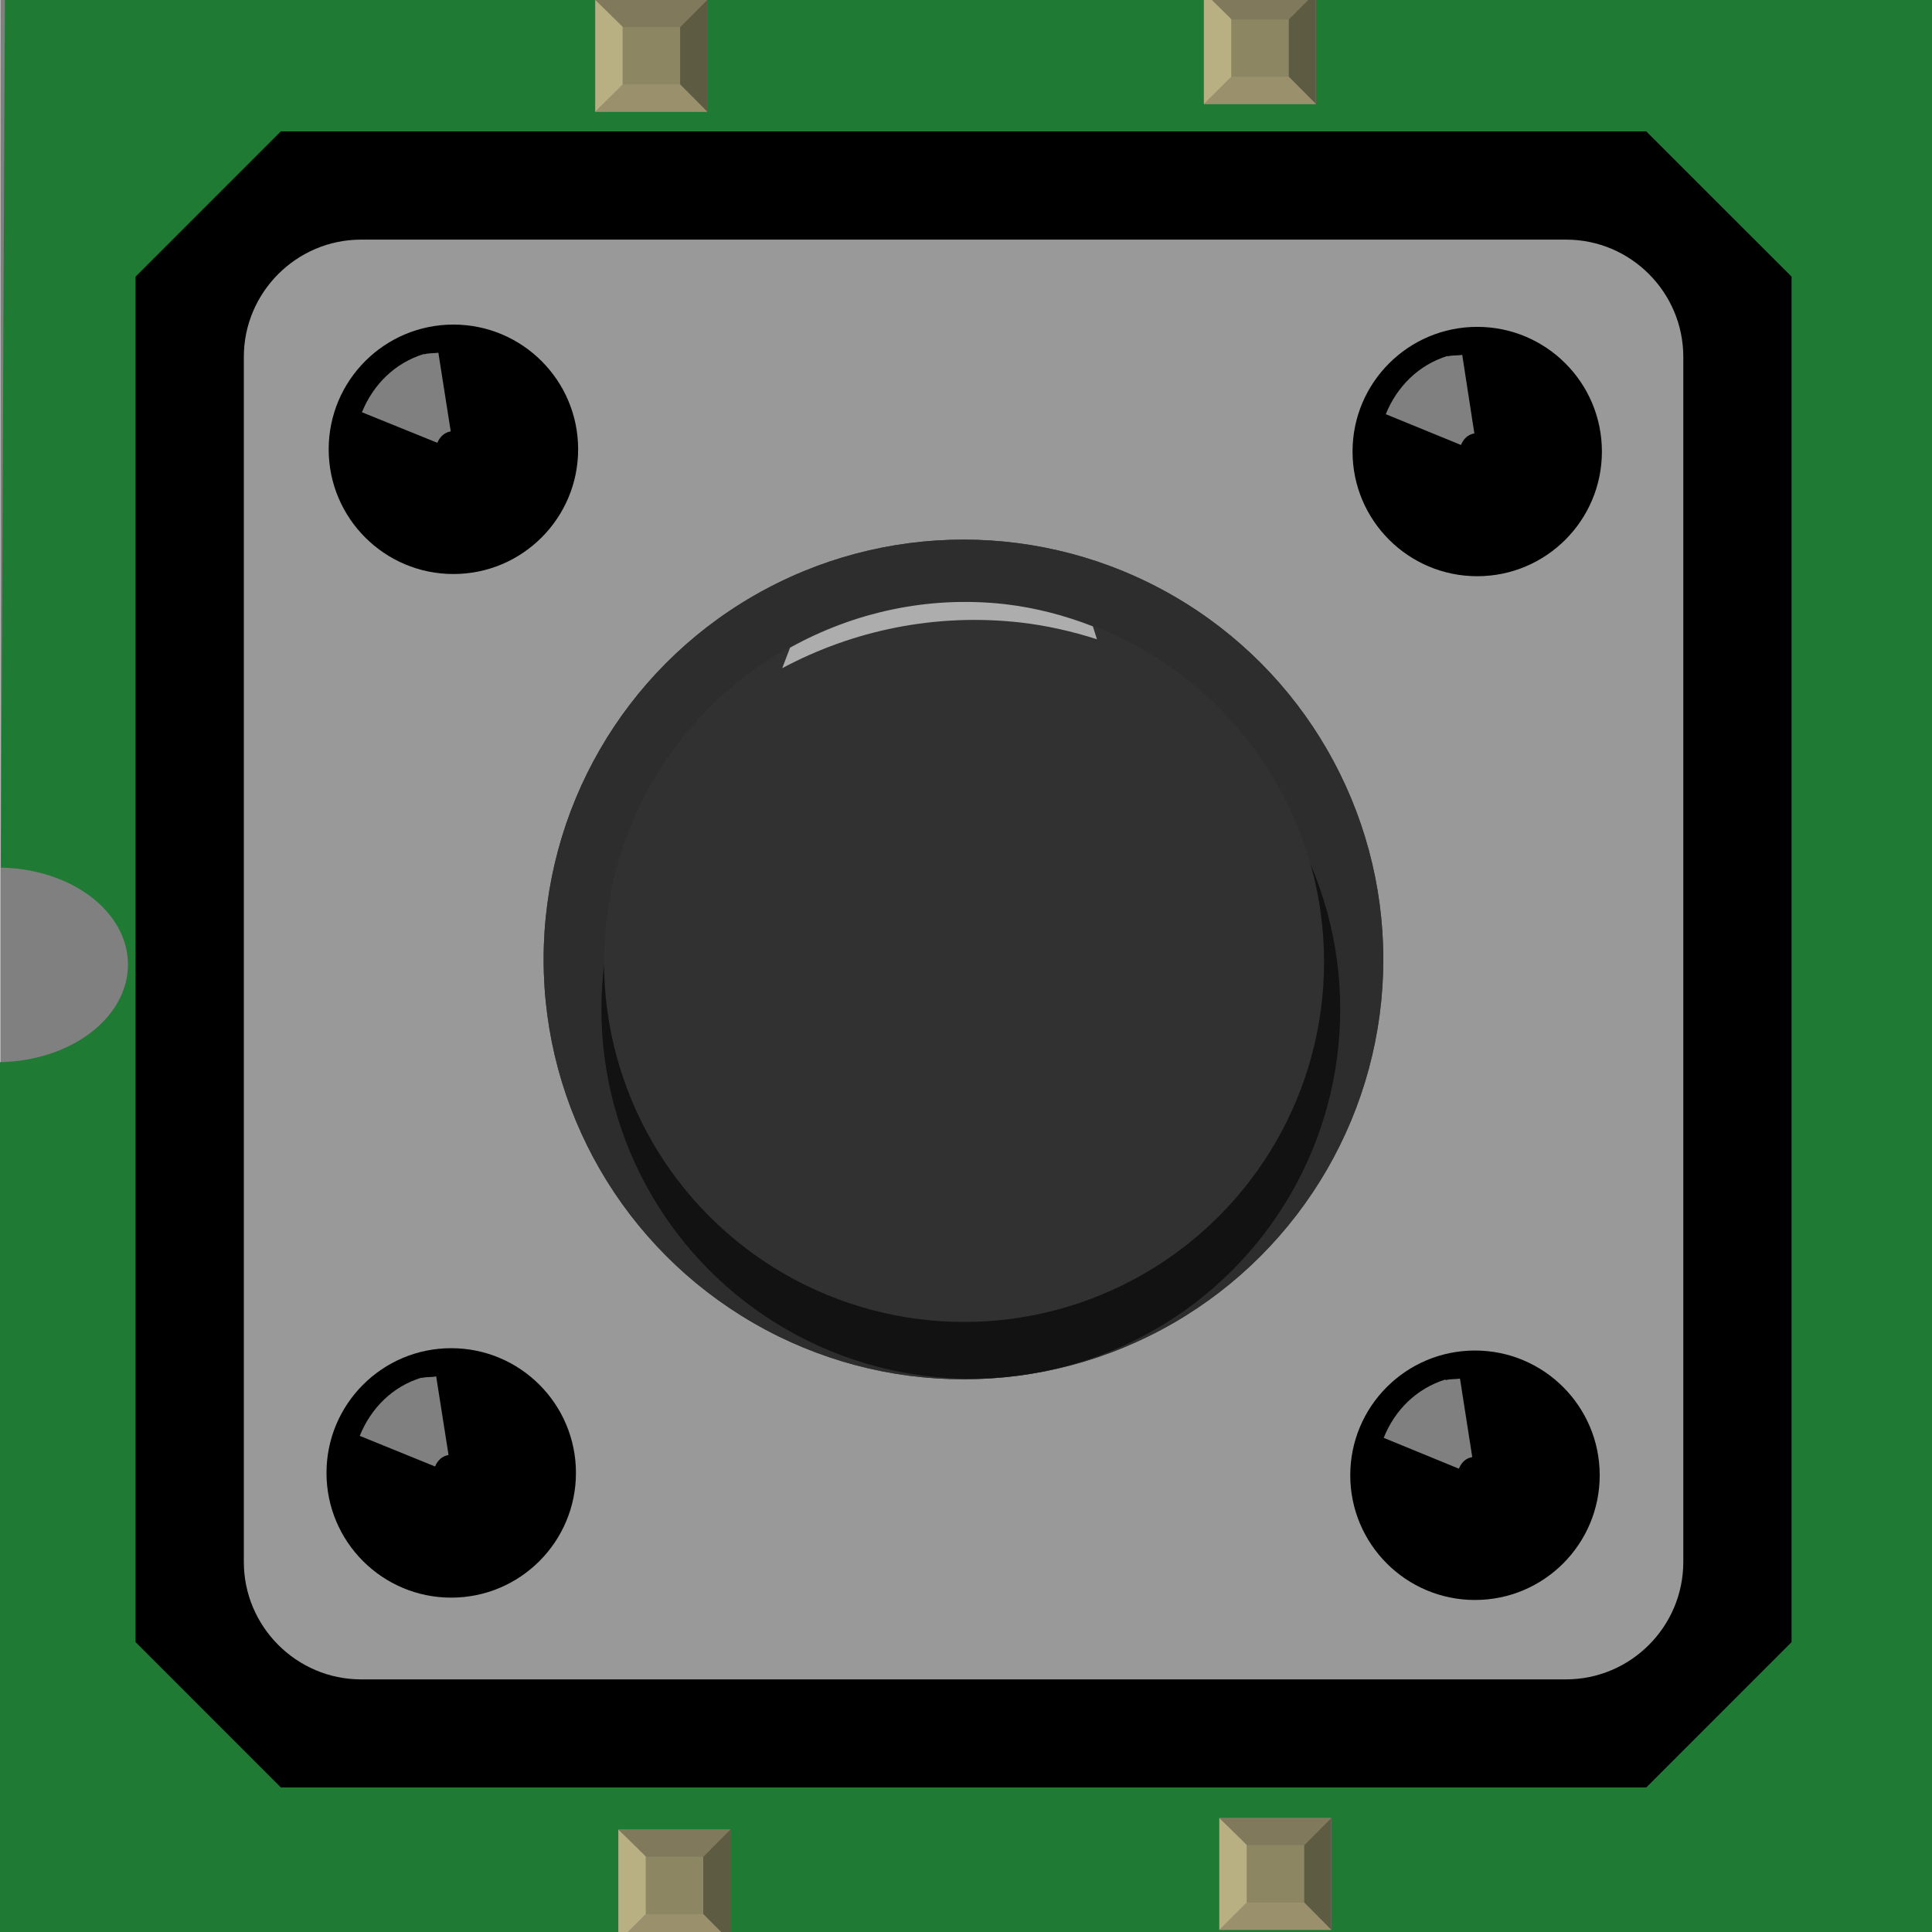 <?xml version='1.0' encoding='UTF-8' standalone='no'?>
<!-- Created with Fritzing (https://fritzing.org/) -->
<svg xmlns="http://www.w3.org/2000/svg" width="0.551in" y="0in" id="svg766" viewBox="0 0 39.672 39.685" x="0in" height="0.551in" gorn="0" version="1.2" >
    <rect x="0" y="0" width="39.672" height="39.685" fill="#808080" stroke="none"/>
    <desc >
        <referenceFile >key_swicth_medium.svg</referenceFile>
    </desc>
    <defs id="defs770" />
    <path stroke-width="0" d="M 0.095,-0.158 0.012,17.822 A 1.998,2.681 89.669 0 1 -0.007,21.817 L -0.09,39.797 H 39.68 l 0.185,-39.955 z" id="path661" stroke="none" gorn="0.2" fill="#1f7a34" />
    <g  transform="translate(12.696,37.581)">
        <g >
            <g id="g714" gorn="0.3.0.0" >
                <rect width="2.299" y="0" id="connector0pin" x="0" height="2.297" gorn="0.3.0.0.0" fill="#8d8c8c" />
                <rect width="1.184" y="0.557" id="rect704" x="0.561" height="1.182" gorn="0.3.0.0.1" fill="#8c8663" />
                <polygon id="polygon706" gorn="0.3.0.0.2" points="0,0 0,2.297 0.561,1.738 0.561,0.502 " fill="#b8af82" />
                <polygon id="polygon708" gorn="0.3.0.0.3" points="2.299,0 1.743,0.559 0.569,0.559 0,0 " fill="#80795b" />
                <polygon id="polygon710" gorn="0.3.0.0.4" points="2.299,2.297 1.743,1.738 1.743,0.559 2.299,0 " fill="#5e5b43" />
                <polygon id="polygon712" gorn="0.3.0.0.5" points="2.299,2.297 0,2.297 0.567,1.738 1.743,1.738 " fill="#9a916c" />
            </g>
        </g>
    </g>
    <g  transform="translate(12.221,-0.002)">
        <g >
            <g id="g729" gorn="0.4.0.0" >
                <rect width="2.299" y="0" id="connector3pin" x="0" height="2.297" gorn="0.4.0.0.0" fill="#8d8c8c" />
                <rect width="1.184" y="0.557" id="rect719" x="0.561" height="1.182" gorn="0.4.0.0.1" fill="#8c8663" />
                <polygon id="polygon721" gorn="0.4.0.0.2" points="0,0 0,2.297 0.561,1.738 0.561,0.502 " fill="#b8af82" />
                <polygon id="polygon723" gorn="0.4.0.0.3" points="2.299,0 1.743,0.559 0.569,0.559 0,0 " fill="#80795b" />
                <polygon id="polygon725" gorn="0.4.0.0.4" points="2.299,2.297 1.743,1.738 1.743,0.559 2.299,0 " fill="#5e5b43" />
                <polygon id="polygon727" gorn="0.4.0.0.5" points="2.299,2.297 0,2.297 0.567,1.738 1.743,1.738 " fill="#9a916c" />
            </g>
        </g>
    </g>
    <g  transform="translate(25.04,37.344)">
        <g >
            <g id="g744" gorn="0.5.0.0" >
                <rect width="2.299" y="0" id="connector1pin" x="0" height="2.297" gorn="0.5.0.0.0" fill="#8d8c8c" />
                <rect width="1.184" y="0.557" id="rect734" x="0.561" height="1.182" gorn="0.5.0.0.1" fill="#8c8663" />
                <polygon id="polygon736" gorn="0.5.0.0.2" points="0,0 0,2.297 0.561,1.738 0.561,0.502 " fill="#b8af82" />
                <polygon id="polygon738" gorn="0.5.0.0.3" points="2.299,0 1.743,0.559 0.569,0.559 0,0 " fill="#80795b" />
                <polygon id="polygon740" gorn="0.5.0.0.4" points="2.299,2.297 1.743,1.738 1.743,0.559 2.299,0 " fill="#5e5b43" />
                <polygon id="polygon742" gorn="0.5.0.0.5" points="2.299,2.297 0,2.297 0.567,1.738 1.743,1.738 " fill="#9a916c" />
            </g>
        </g>
    </g>
    <g  transform="translate(24.723,-0.16)">
        <g >
            <g id="g759" gorn="0.6.0.0" >
                <rect width="2.299" y="0" id="connector2pin" x="0" height="2.297" gorn="0.6.0.0.0" fill="#8d8c8c" />
                <rect width="1.184" y="0.557" id="rect749" x="0.561" height="1.182" gorn="0.6.0.0.1" fill="#8c8663" />
                <polygon id="polygon751" gorn="0.6.0.0.2" points="0,2.297 0.561,1.738 0.561,0.502 0,0 " fill="#b8af82" />
                <polygon id="polygon753" gorn="0.6.0.0.3" points="1.743,0.559 0.569,0.559 0,0 2.299,0 " fill="#80795b" />
                <polygon id="polygon755" gorn="0.6.0.0.4" points="1.743,1.738 1.743,0.559 2.299,0 2.299,2.297 " fill="#5e5b43" />
                <polygon id="polygon757" gorn="0.6.0.0.5" points="0,2.297 0.567,1.738 1.743,1.738 2.299,2.297 " fill="#9a916c" />
            </g>
        </g>
    </g>
    <g  transform="translate(2.778,2.699)">
        <g >
            <g id="g63" gorn="0.7.0.0" >
                <g id="g61" gorn="0.7.0.0.0" >
                    <polygon id="polygon29" gorn="0.7.0.0.0.0" points="31.031,0 2.984,0 0,2.984 0,31.031 2.984,34.016 31.032,34.016 34.016,31.031 34.016,2.984 " />
                    <g id="g59" gorn="0.7.0.0.0.1" >
                        <path d="m 31.792,29.385 c 0,1.328 -1.08,2.412 -2.411,2.412 l -24.748,2e-5 c -1.326,0 -2.409,-1.084 -2.409,-2.412 V 4.632 c 0,-1.326 1.083,-2.409 2.409,-2.409 h 24.752 c 1.327,0 2.407,1.083 2.407,2.409 z" id="path31" gorn="0.7.0.0.0.1.0" fill="#999999" />
                        <circle cy="6.53" id="circle33" r="2.562" gorn="0.7.0.0.0.1.1" cx="6.529" />
                        <circle cy="6.576" id="circle35" r="2.561" gorn="0.7.0.0.0.1.2" cx="27.559" />
                        <circle cy="27.604" id="circle37" r="2.562" gorn="0.7.0.0.0.1.3" cx="27.513" />
                        <circle cy="27.556" id="circle39" r="2.562" gorn="0.7.0.0.0.1.4" cx="6.484" />
                        <circle cy="17.009" id="circle41" r="8.624" gorn="0.7.0.0.0.1.5" fill="#3f3f3f" cx="17.006" />
                        <circle cy="17.009" id="circle43" r="8.624" gorn="0.7.0.0.0.1.6" fill="#2d2d2d" cx="17.006" />
                        <circle cy="18.033" id="circle45" opacity="0.6" r="7.588" gorn="0.7.0.0.0.1.7" cx="17.157" />
                        <circle cy="17.06" id="circle47" r="7.395" gorn="0.7.0.0.0.1.8" fill="#313131" cx="17.018" />
                        <path d="m 6.198,6.396 c 0.052,-0.119 0.143,-0.213 0.276,-0.234 l -0.254,-1.616 c -0.097,0.016 -0.199,0.003 -0.294,0.034 L 5.924,4.572 C 5.326,4.755 4.881,5.201 4.65,5.769 Z" id="path49" opacity="0.5" gorn="0.7.0.0.0.1.9" fill="#ffffff" />
                        <path d="m 27.225,6.441 c 0.05,-0.123 0.142,-0.216 0.275,-0.237 L 27.251,4.59 c -0.102,0.018 -0.199,0.003 -0.298,0.031 l -0.004,-0.009 c -0.591,0.183 -1.039,0.628 -1.268,1.197 z" id="path51" opacity="0.5" gorn="0.7.0.0.0.1.10" fill="#ffffff" />
                        <path d="m 27.182,27.469 c 0.051,-0.125 0.141,-0.217 0.275,-0.238 L 27.205,25.618 c -0.098,0.018 -0.199,0.004 -0.294,0.033 l -0.004,-0.014 c -0.595,0.184 -1.043,0.629 -1.269,1.199 z" id="path53" opacity="0.5" gorn="0.7.0.0.0.1.11" fill="#ffffff" />
                        <path d="m 6.152,27.424 c 0.051,-0.123 0.143,-0.213 0.277,-0.236 l -0.254,-1.615 c -0.098,0.023 -0.199,0.004 -0.295,0.033 l -0.003,-0.008 c -0.597,0.18 -1.042,0.627 -1.272,1.197 z" id="path55" opacity="0.5" gorn="0.7.0.0.0.1.12" fill="#ffffff" />
                        <path d="M 19.664,10.167 C 19.092,9.944 18.489,9.784 17.851,9.71 16.262,9.534 14.743,9.885 13.444,10.605 l -0.161,0.421 c 1.45,-0.775 3.14,-1.136 4.898,-0.938 0.542,0.063 1.068,0.184 1.567,0.344 z" id="path57" opacity="0.6" gorn="0.7.0.0.0.1.13" fill="#ffffff" />
                    </g>
                </g>
            </g>
        </g>
    </g>
</svg>
